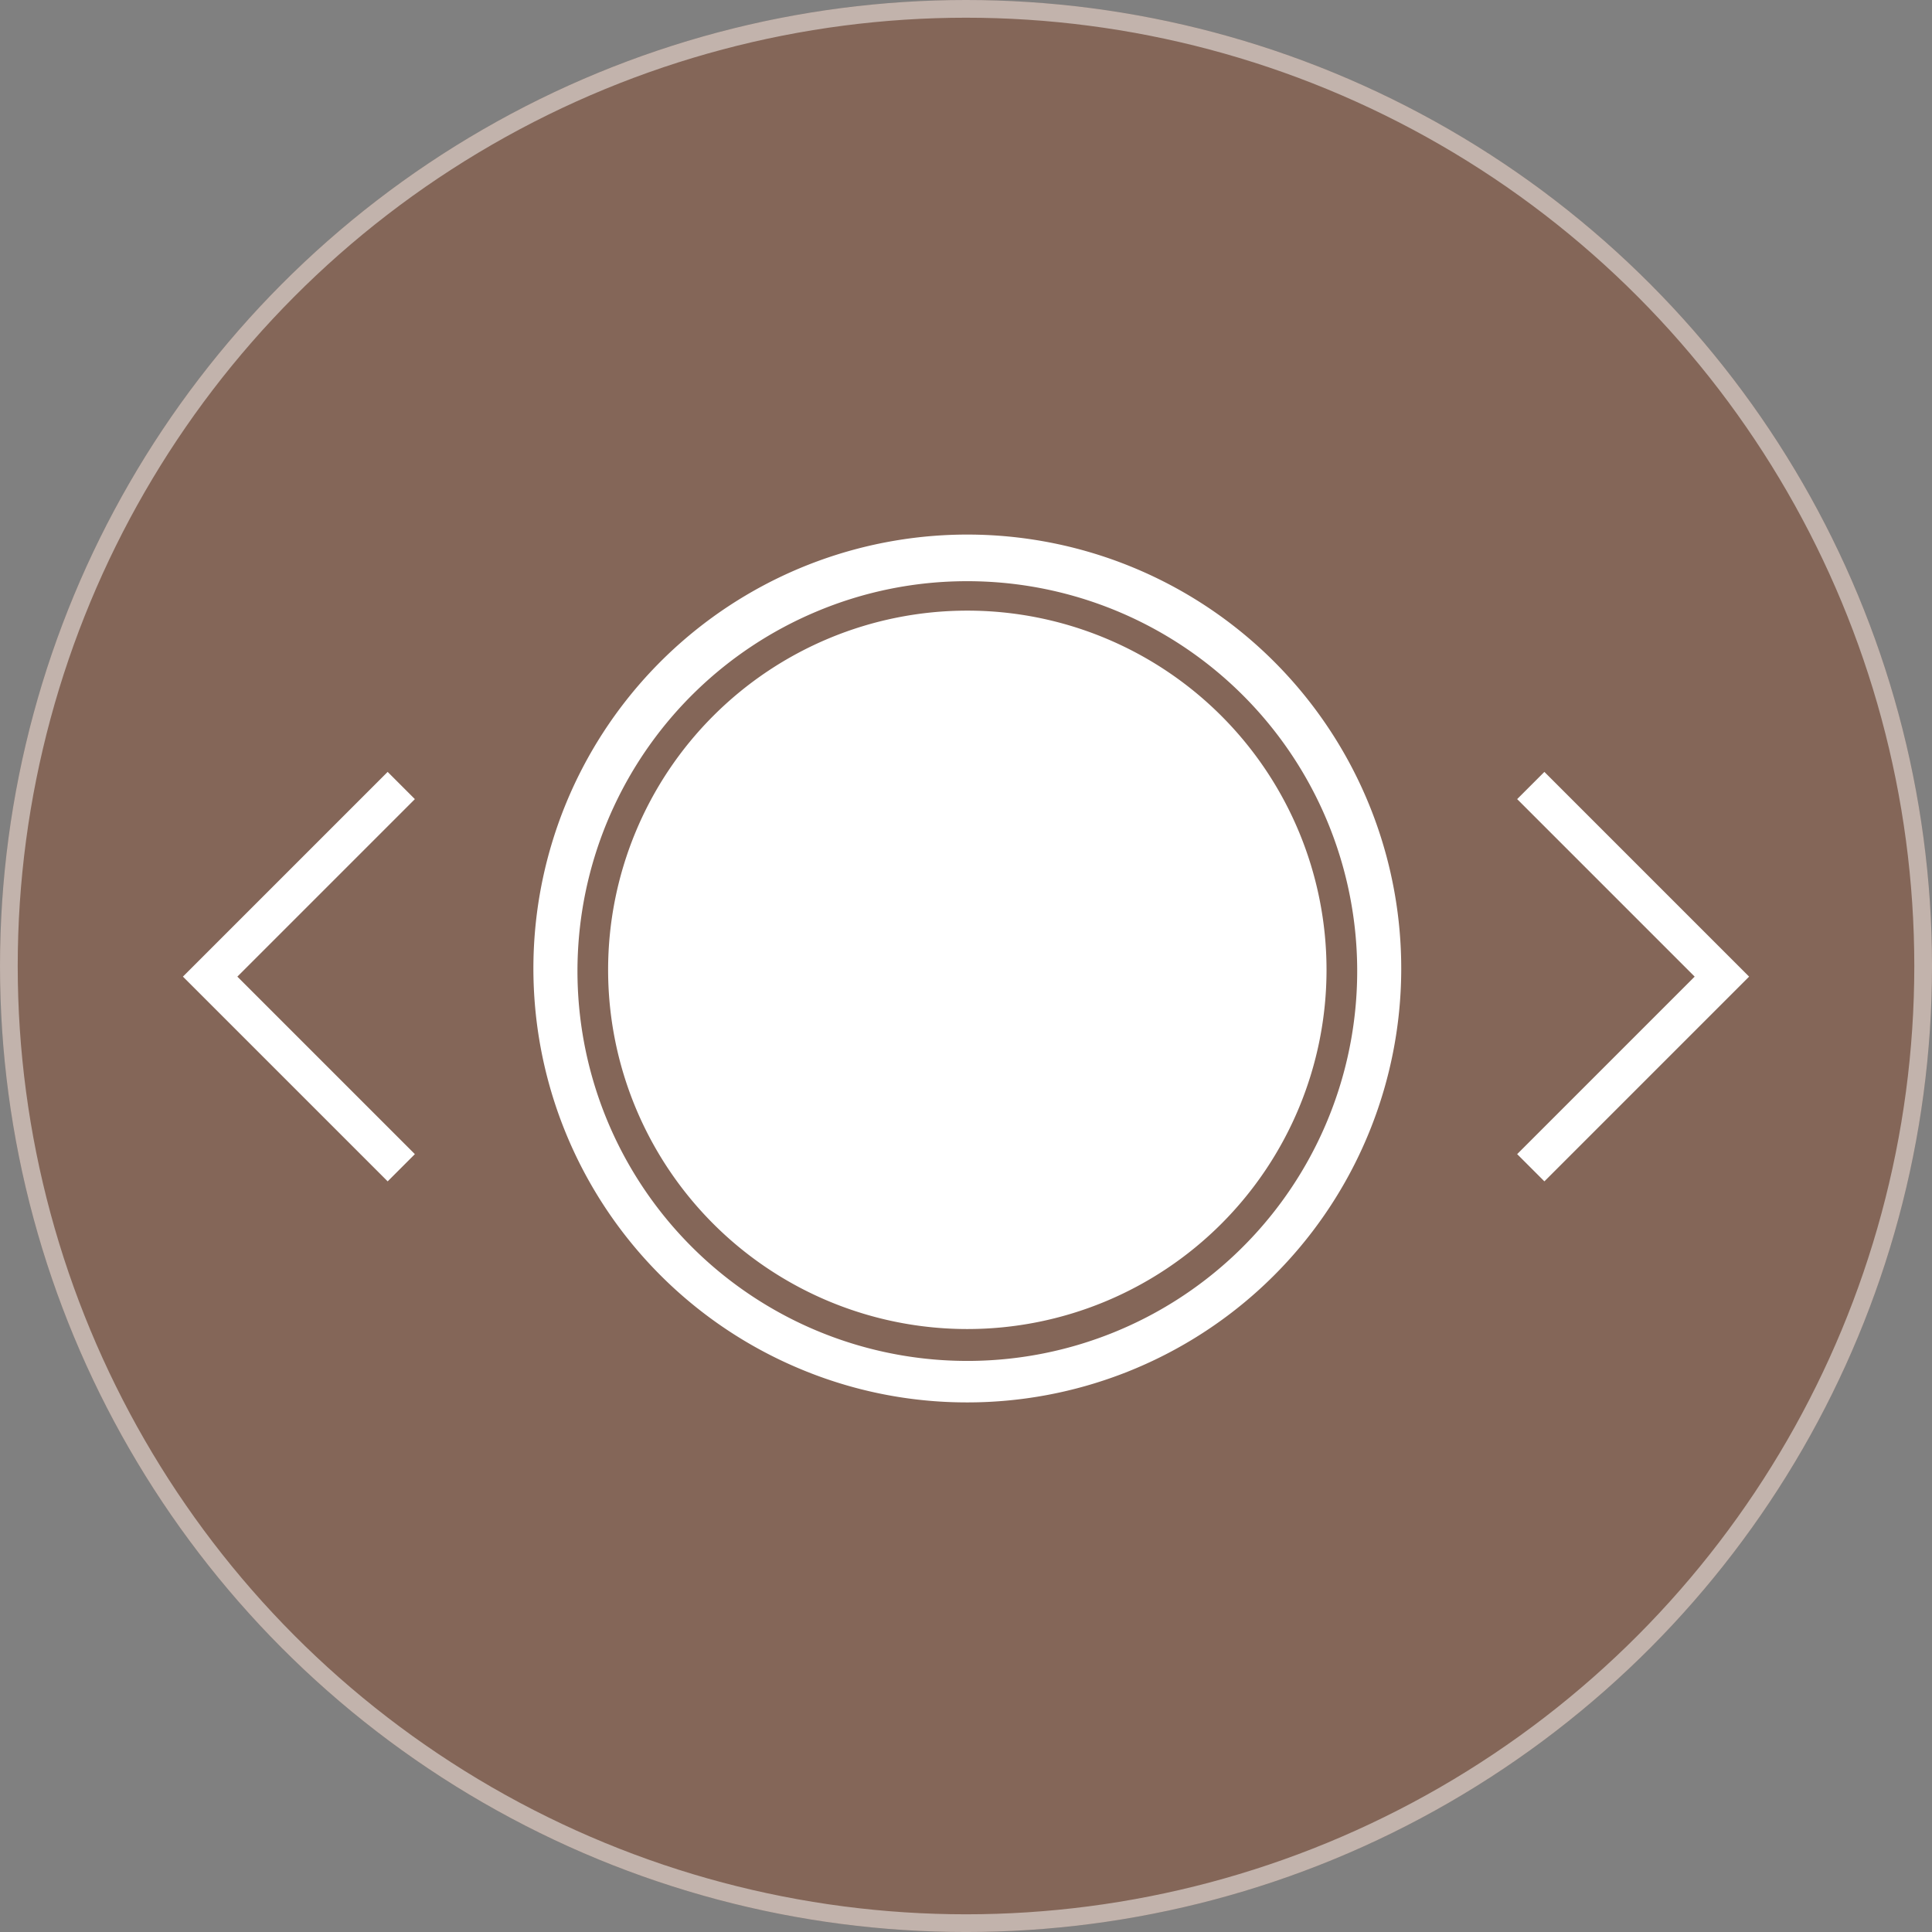 <svg xmlns="http://www.w3.org/2000/svg" width="109.023" height="109.023" viewBox="0 0 109.023 109.023"><rect x="0" y="0" width="109.023" height="109.023" fill="#808080" stroke="none"/><defs><style>.a{fill:rgba(142,56,15,0.35);stroke:rgba(255,255,255,0.5);}.b{fill:#fff;}.c{stroke:none;}.d{fill:none;}</style></defs><g transform="translate(-1277 -376.977)"><g class="a" transform="translate(1277 376.977)"><circle class="c" cx="54.512" cy="54.512" r="54.512"/><circle class="d" cx="54.512" cy="54.512" r="54.012"/></g><g transform="translate(1287.322 407.297)"><g transform="translate(0 0)"><path class="b" d="M14.907,46.9a24.486,24.486,0,1,1,9.5,1.918A24.327,24.327,0,0,1,14.907,46.9ZM15.873,4.2a22,22,0,1,0,8.534-1.723A21.848,21.848,0,0,0,15.873,4.2ZM4.137,24.408a20.27,20.27,0,1,1,20.271,20.27A20.27,20.27,0,0,1,4.137,24.408Z" transform="translate(19.857)"/><path class="b" d="M11.553,23.106h0L0,11.553,11.553,0l1.536,1.536L3.072,11.553,13.089,21.57l-1.535,1.535Z" transform="translate(0 13.238)"/><path class="b" d="M11.553,23.106h0L0,11.553,11.553,0l1.536,1.536L3.072,11.553,13.089,21.57l-1.535,1.535Z" transform="translate(88.38 36.344) rotate(180)"/></g></g></g></svg>
